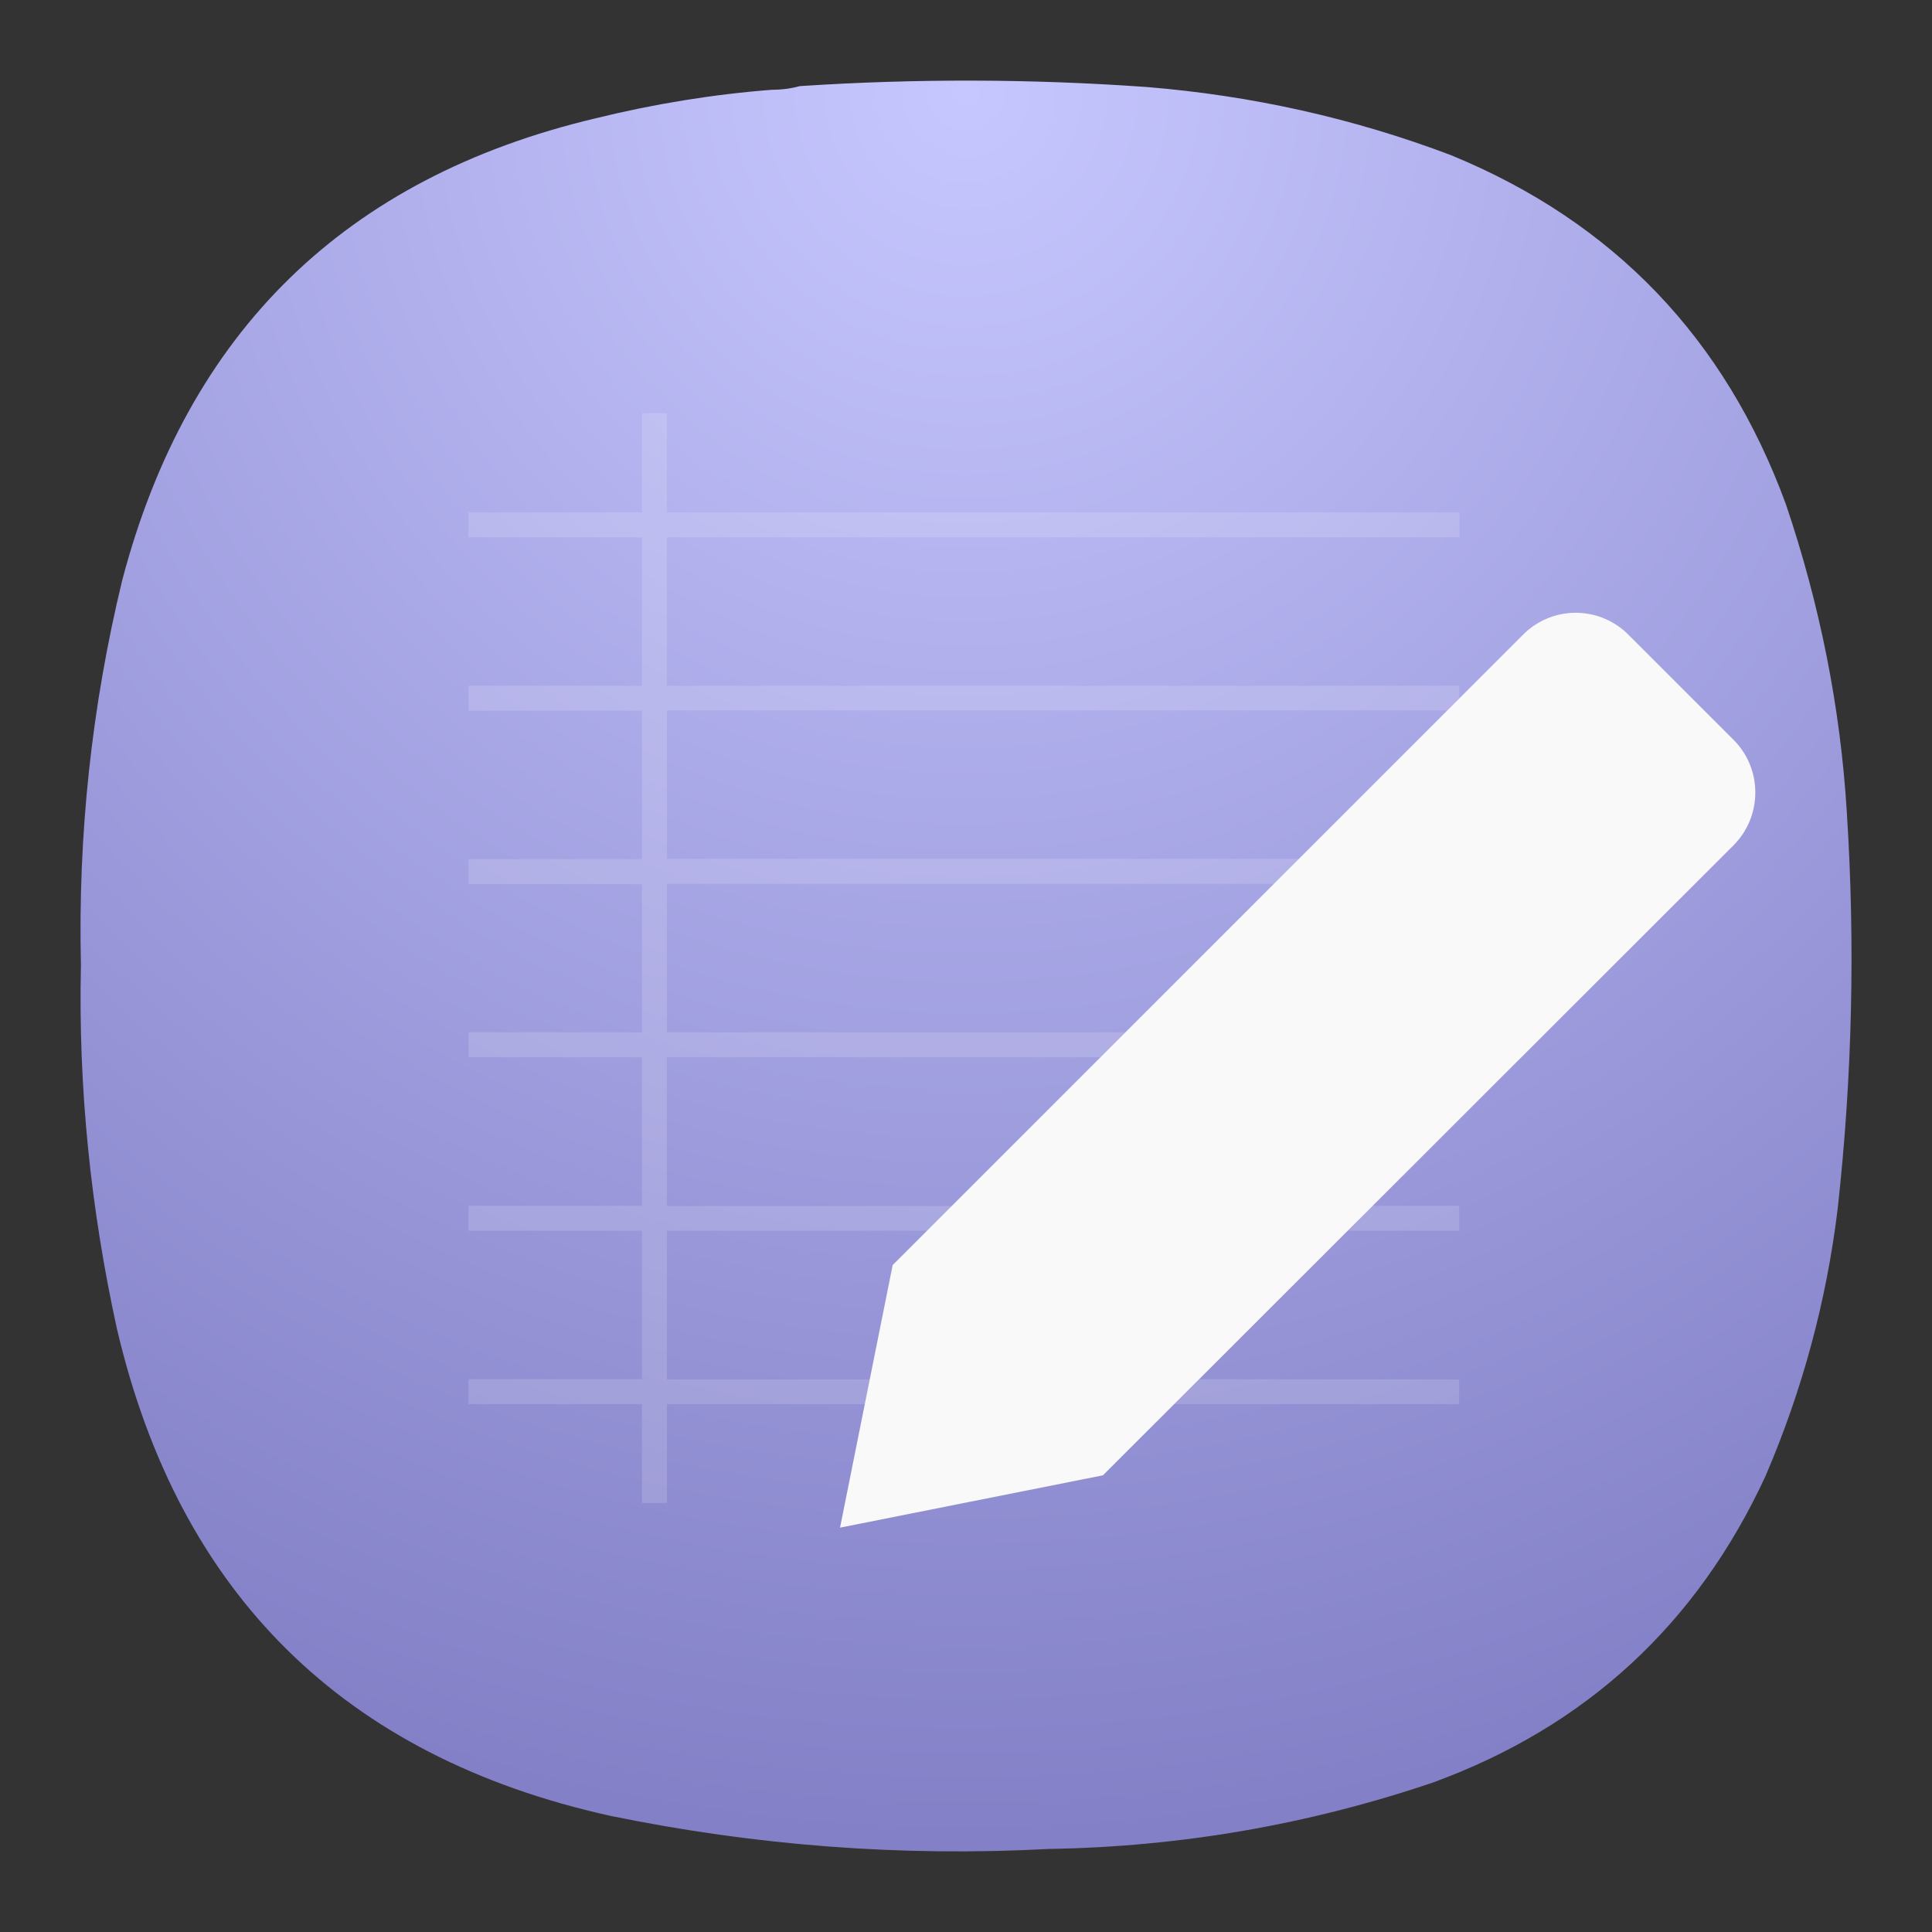 <?xml version="1.0" encoding="UTF-8" standalone="no"?>
<svg
   width="24"
   height="24"
   viewBox="0 0 6.35 6.35"
   version="1.1"
   id="svg2"
   sodipodi:docname="org.kde.kwrite.svg"
   inkscape:version="1.3 (0e150ed6c4, 2023-07-21)"
   xmlns:inkscape="http://www.inkscape.org/namespaces/inkscape"
   xmlns:sodipodi="http://sodipodi.sourceforge.net/DTD/sodipodi-0.dtd"
   xmlns="http://www.w3.org/2000/svg"
   xmlns:svg="http://www.w3.org/2000/svg">
  <rect x="0" y="0" width="6.35" height="6.35" fill="#333333" stroke="none"/>
  <defs
     id="defs2">
    <radialGradient
       fx="0"
       fy="0"
       cx="0"
       cy="0"
       r="1"
       gradientUnits="userSpaceOnUse"
       gradientTransform="matrix(0,5.821,-5.821,0,3.175,0.265)"
       spreadMethod="pad"
       id="radialGradient2-2">
      <stop
         style="stop-color:#c7c7ff;stop-opacity:1;"
         offset="0"
         id="stop1-7" />
      <stop
         style="stop-color:#8380c7;stop-opacity:1;"
         offset="1"
         id="stop2-0" />
    </radialGradient>
    <clipPath
       clipPathUnits="userSpaceOnUse"
       id="clipPath11-9">
      <path
         d="M 0,0 H 19 V 19 H 0 Z"
         id="path11-3" />
    </clipPath>
  </defs>
  <sodipodi:namedview
     id="namedview2"
     pagecolor="#ffffff"
     bordercolor="#000000"
     borderopacity="0.25"
     inkscape:showpageshadow="2"
     inkscape:pageopacity="0.0"
     inkscape:pagecheckerboard="0"
     inkscape:deskcolor="#d1d1d1"
     inkscape:zoom="12.671875"
     inkscape:cx="17.795314"
     inkscape:cy="18.584464"
     inkscape:window-width="2560"
     inkscape:window-height="998"
     inkscape:window-x="0"
     inkscape:window-y="0"
     inkscape:window-maximized="1"
     inkscape:current-layer="svg2" />
  <path
     id="path2-2"
     d="m 2.538,0.295 c 0.032,0 0.062,-0.004 0.091,-0.012 0.38,-0.025 0.761,-0.024 1.14,0.003 0.344,0.028 0.678,0.102 1,0.224 0.536,0.22 0.902,0.604 1.101,1.148 0.111,0.328 0.179,0.666 0.2,1.011 0.028,0.436 0.018,0.87 -0.03,1.304 C 6.003,4.277 5.924,4.569 5.803,4.851 5.578,5.338 5.213,5.675 4.709,5.859 4.301,5.997 3.88,6.07 3.448,6.077 2.962,6.103 2.482,6.066 2.005,5.968 1.13,5.774 0.588,5.239 0.384,4.366 0.298,3.973 0.257,3.575 0.266,3.172 0.256,2.745 0.301,2.322 0.402,1.906 0.617,1.09 1.135,0.584 1.957,0.389 2.148,0.342 2.343,0.31 2.538,0.295 Z"
     style="fill:url(#radialGradient2-2);fill-rule:evenodd;stroke:none;stroke-width:0.353" />
  <path
     d="m 5.352,2.086 0.346,0.346 c 0.095,0.095 0.095,0.25 0,0.346 L 3.625,4.849 2.761,5.021 2.934,4.158 5.006,2.086 a 0.244,0.244 0 0 1 0.346,0 z"
     fill="#f9f9f9"
     style="stroke-width:1;paint-order:stroke fill markers"
     id="path3" />
  <path
     d="M 2.11,1.358 V 1.684 H 1.54 v 0.082 H 2.11 V 2.254 H 1.54 v 0.082 H 2.11 V 2.824 H 1.54 v 0.082 H 2.11 V 3.393 H 1.54 V 3.475 H 2.11 V 3.963 H 1.54 v 0.082 h 0.57 v 0.488 H 1.54 v 0.082 H 2.11 V 4.94 H 2.192 V 4.615 H 2.843 L 2.86,4.534 H 2.192 V 4.045 H 3.048 L 3.129,3.964 H 2.192 V 3.475 H 3.617 L 3.699,3.393 H 2.192 V 2.905 h 1.996 l 0.082,-0.082 H 2.192 V 2.335 h 2.565 l 0.039,-0.039 V 2.254 H 2.192 V 1.766 H 4.797 V 1.684 H 2.192 V 1.358 Z m 2.4,2.605 -0.081,0.082 h 0.367 v -0.082 z m -0.57,0.57 -0.081,0.082 h 0.937 v -0.081 z"
     fill="#ffffff"
     opacity="0.15"
     style="stroke-width:1;paint-order:stroke fill markers"
     id="path4" />
</svg>
